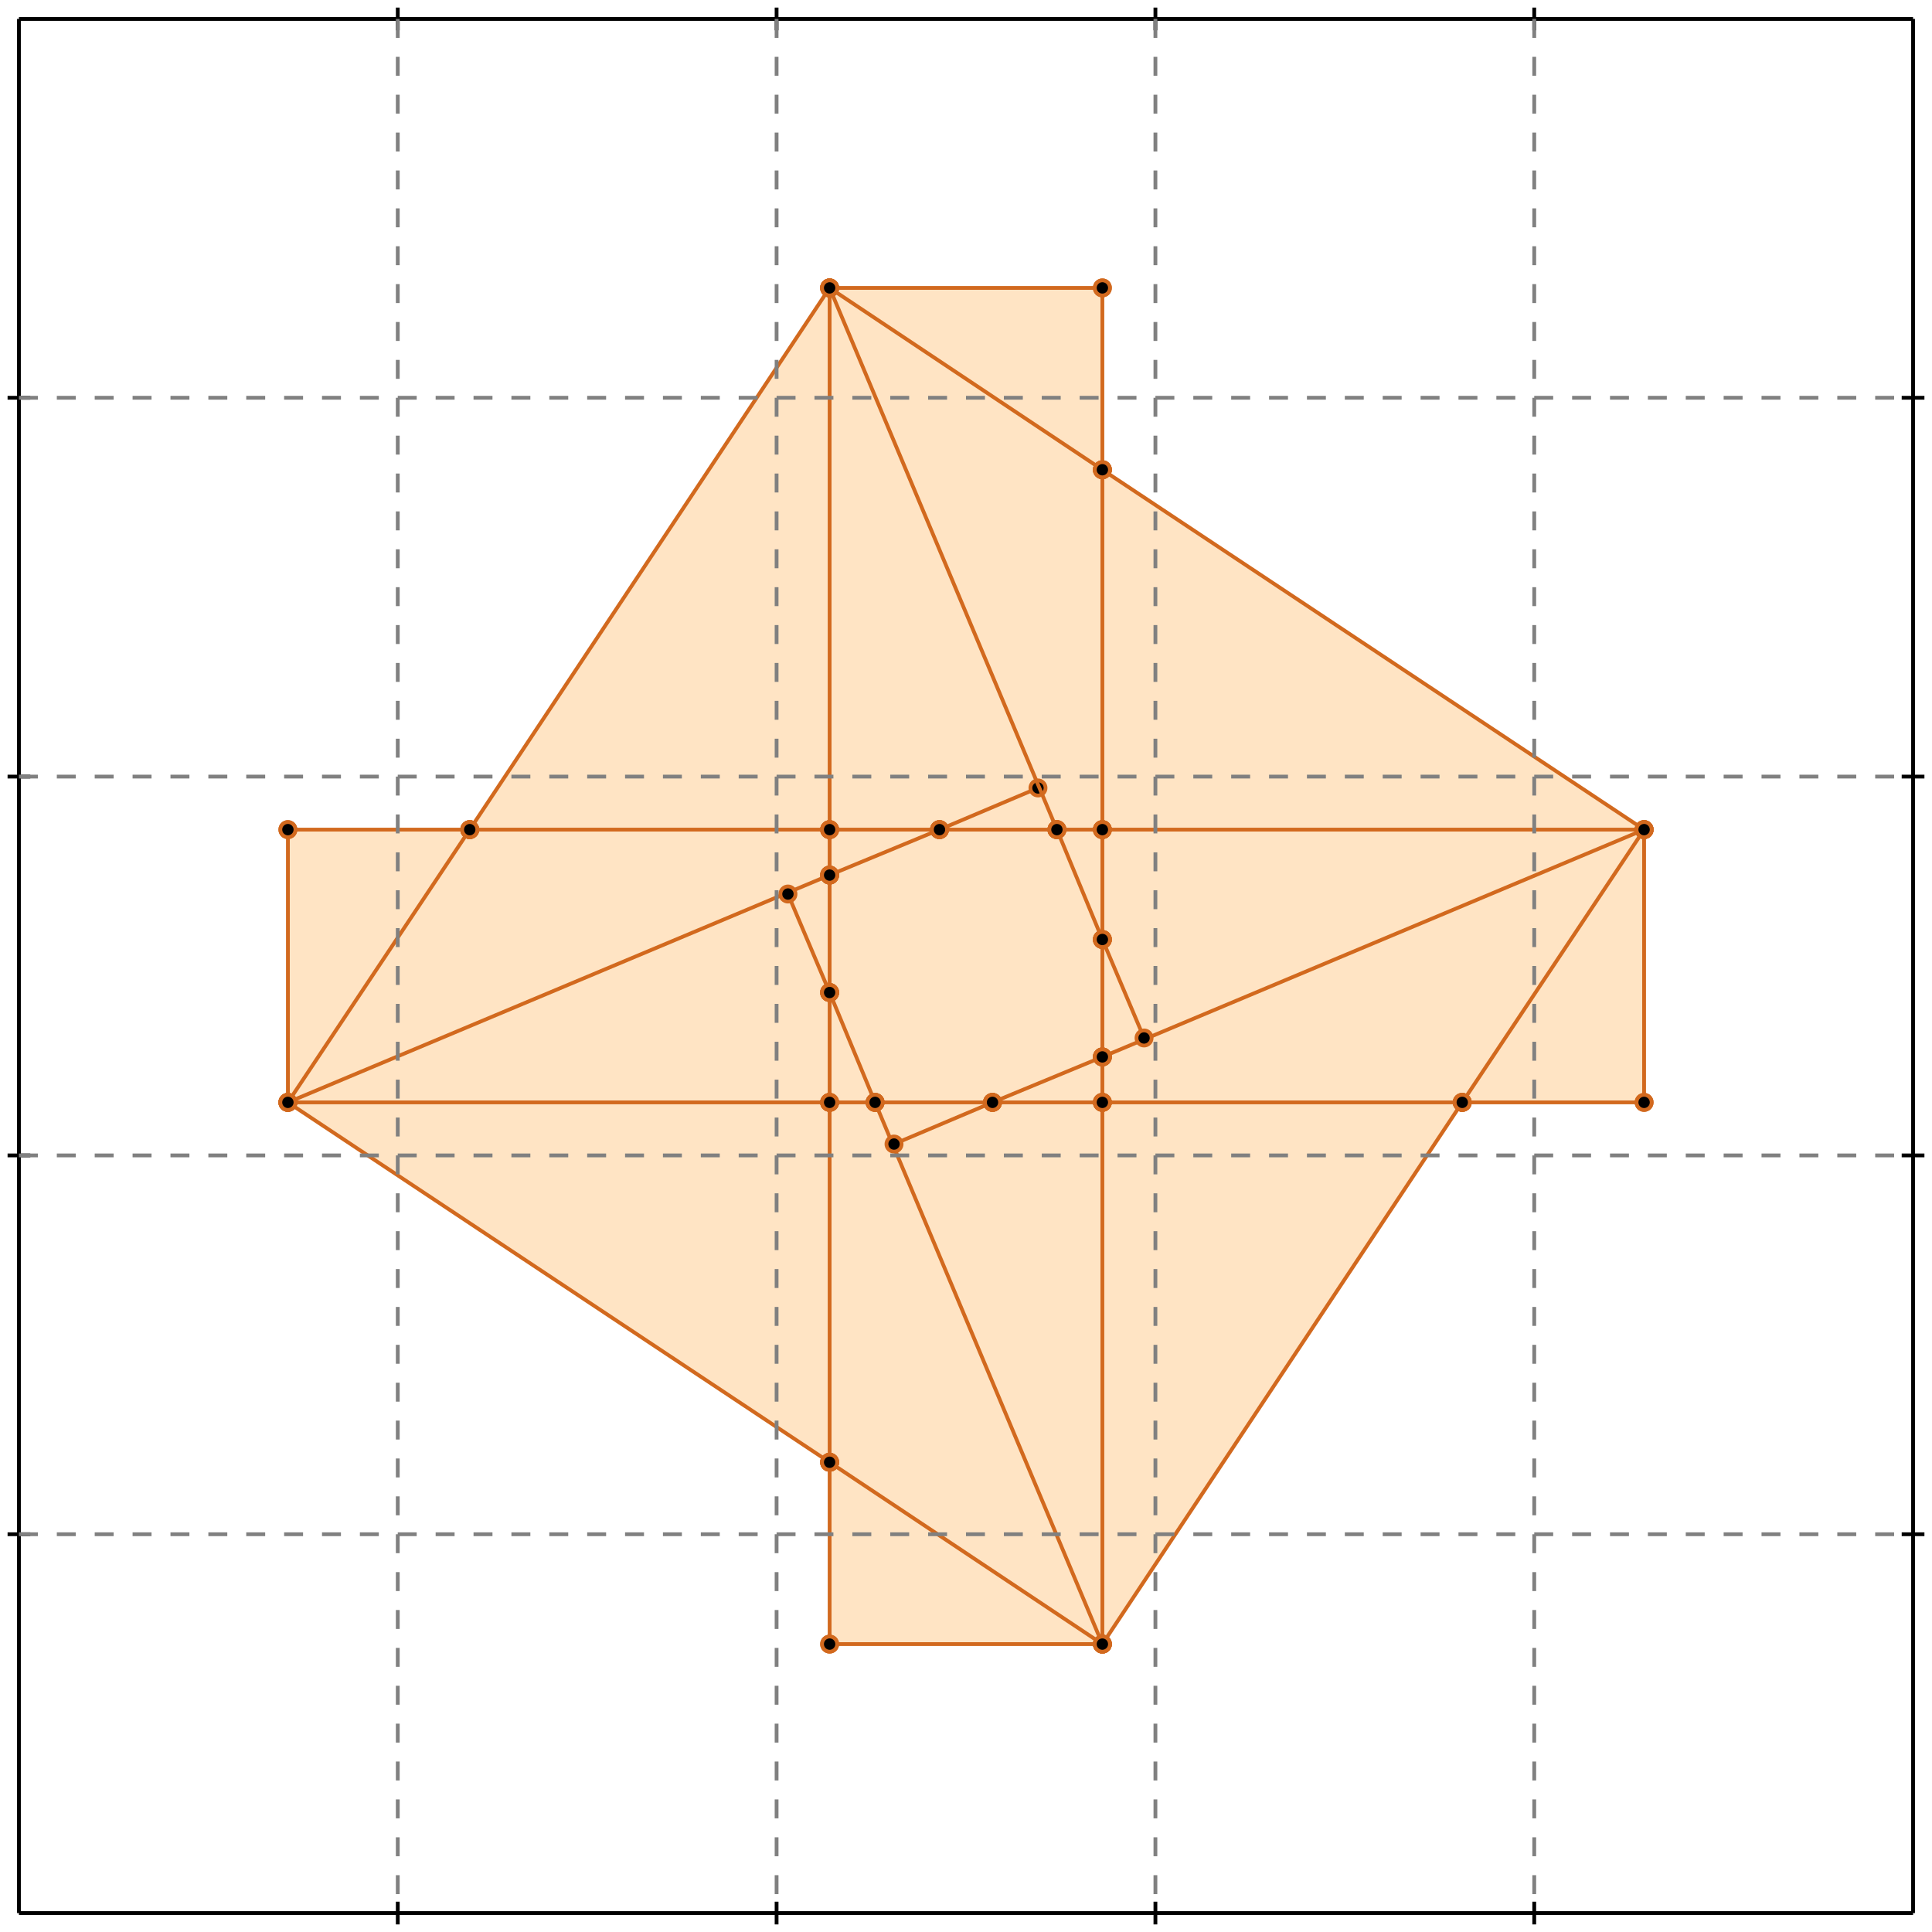 <?xml version="1.0" standalone="no"?>
<!DOCTYPE svg PUBLIC "-//W3C//DTD SVG 1.1//EN" 
  "http://www.w3.org/Graphics/SVG/1.1/DTD/svg11.dtd">
<svg width="510" height="510" version="1.1" id="toplevel"
    xmlns="http://www.w3.org/2000/svg"
    xmlns:xlink="http://www.w3.org/1999/xlink">
  <polygon points="219,434 291,434 386,291 434,291 434,219 291,124 291,76 219,76 124,219 76,219 76,291 219,386"
           fill="bisque"/>
  <g stroke="chocolate" stroke-width="1">
    <line x1="291" y1="219" x2="434" y2="219"/>
    <circle cx="291" cy="219" r="2"/>
    <circle cx="434" cy="219" r="2"/>
  </g>
  <g stroke="chocolate" stroke-width="1">
    <line x1="279" y1="219" x2="291" y2="219"/>
    <circle cx="279" cy="219" r="2"/>
    <circle cx="291" cy="219" r="2"/>
  </g>
  <g stroke="chocolate" stroke-width="1">
    <line x1="291" y1="219" x2="291" y2="124"/>
    <circle cx="291" cy="219" r="2"/>
    <circle cx="291" cy="124" r="2"/>
  </g>
  <g stroke="chocolate" stroke-width="1">
    <line x1="291" y1="248" x2="291" y2="219"/>
    <circle cx="291" cy="248" r="2"/>
    <circle cx="291" cy="219" r="2"/>
  </g>
  <g stroke="chocolate" stroke-width="1">
    <line x1="219" y1="291" x2="231" y2="291"/>
    <circle cx="219" cy="291" r="2"/>
    <circle cx="231" cy="291" r="2"/>
  </g>
  <g stroke="chocolate" stroke-width="1">
    <line x1="76" y1="291" x2="219" y2="291"/>
    <circle cx="76" cy="291" r="2"/>
    <circle cx="219" cy="291" r="2"/>
  </g>
  <g stroke="chocolate" stroke-width="1">
    <line x1="219" y1="291" x2="219" y2="262"/>
    <circle cx="219" cy="291" r="2"/>
    <circle cx="219" cy="262" r="2"/>
  </g>
  <g stroke="chocolate" stroke-width="1">
    <line x1="219" y1="386" x2="219" y2="291"/>
    <circle cx="219" cy="386" r="2"/>
    <circle cx="219" cy="291" r="2"/>
  </g>
  <g stroke="chocolate" stroke-width="1">
    <line x1="219" y1="219" x2="248" y2="219"/>
    <circle cx="219" cy="219" r="2"/>
    <circle cx="248" cy="219" r="2"/>
  </g>
  <g stroke="chocolate" stroke-width="1">
    <line x1="124" y1="219" x2="219" y2="219"/>
    <circle cx="124" cy="219" r="2"/>
    <circle cx="219" cy="219" r="2"/>
  </g>
  <g stroke="chocolate" stroke-width="1">
    <line x1="219" y1="219" x2="219" y2="76"/>
    <circle cx="219" cy="219" r="2"/>
    <circle cx="219" cy="76" r="2"/>
  </g>
  <g stroke="chocolate" stroke-width="1">
    <line x1="219" y1="231" x2="219" y2="219"/>
    <circle cx="219" cy="231" r="2"/>
    <circle cx="219" cy="219" r="2"/>
  </g>
  <g stroke="chocolate" stroke-width="1">
    <line x1="248" y1="219" x2="279" y2="219"/>
    <circle cx="248" cy="219" r="2"/>
    <circle cx="279" cy="219" r="2"/>
  </g>
  <g stroke="chocolate" stroke-width="1">
    <line x1="248" y1="219" x2="274" y2="208"/>
    <circle cx="248" cy="219" r="2"/>
    <circle cx="274" cy="208" r="2"/>
  </g>
  <g stroke="chocolate" stroke-width="1">
    <line x1="219" y1="231" x2="248" y2="219"/>
    <circle cx="219" cy="231" r="2"/>
    <circle cx="248" cy="219" r="2"/>
  </g>
  <g stroke="chocolate" stroke-width="1">
    <line x1="291" y1="291" x2="291" y2="279"/>
    <circle cx="291" cy="291" r="2"/>
    <circle cx="291" cy="279" r="2"/>
  </g>
  <g stroke="chocolate" stroke-width="1">
    <line x1="291" y1="434" x2="291" y2="291"/>
    <circle cx="291" cy="434" r="2"/>
    <circle cx="291" cy="291" r="2"/>
  </g>
  <g stroke="chocolate" stroke-width="1">
    <line x1="291" y1="291" x2="386" y2="291"/>
    <circle cx="291" cy="291" r="2"/>
    <circle cx="386" cy="291" r="2"/>
  </g>
  <g stroke="chocolate" stroke-width="1">
    <line x1="262" y1="291" x2="291" y2="291"/>
    <circle cx="262" cy="291" r="2"/>
    <circle cx="291" cy="291" r="2"/>
  </g>
  <g stroke="chocolate" stroke-width="1">
    <line x1="279" y1="219" x2="219" y2="76"/>
    <circle cx="279" cy="219" r="2"/>
    <circle cx="219" cy="76" r="2"/>
  </g>
  <g stroke="chocolate" stroke-width="1">
    <line x1="291" y1="248" x2="279" y2="219"/>
    <circle cx="291" cy="248" r="2"/>
    <circle cx="279" cy="219" r="2"/>
  </g>
  <g stroke="chocolate" stroke-width="1">
    <line x1="291" y1="279" x2="434" y2="219"/>
    <circle cx="291" cy="279" r="2"/>
    <circle cx="434" cy="219" r="2"/>
  </g>
  <g stroke="chocolate" stroke-width="1">
    <line x1="262" y1="291" x2="291" y2="279"/>
    <circle cx="262" cy="291" r="2"/>
    <circle cx="291" cy="279" r="2"/>
  </g>
  <g stroke="chocolate" stroke-width="1">
    <line x1="291" y1="279" x2="291" y2="248"/>
    <circle cx="291" cy="279" r="2"/>
    <circle cx="291" cy="248" r="2"/>
  </g>
  <g stroke="chocolate" stroke-width="1">
    <line x1="231" y1="291" x2="262" y2="291"/>
    <circle cx="231" cy="291" r="2"/>
    <circle cx="262" cy="291" r="2"/>
  </g>
  <g stroke="chocolate" stroke-width="1">
    <line x1="231" y1="291" x2="219" y2="262"/>
    <circle cx="231" cy="291" r="2"/>
    <circle cx="219" cy="262" r="2"/>
  </g>
  <g stroke="chocolate" stroke-width="1">
    <line x1="291" y1="434" x2="231" y2="291"/>
    <circle cx="291" cy="434" r="2"/>
    <circle cx="231" cy="291" r="2"/>
  </g>
  <g stroke="chocolate" stroke-width="1">
    <line x1="291" y1="124" x2="291" y2="76"/>
    <circle cx="291" cy="124" r="2"/>
    <circle cx="291" cy="76" r="2"/>
  </g>
  <g stroke="chocolate" stroke-width="1">
    <line x1="291" y1="124" x2="219" y2="76"/>
    <circle cx="291" cy="124" r="2"/>
    <circle cx="219" cy="76" r="2"/>
  </g>
  <g stroke="chocolate" stroke-width="1">
    <line x1="434" y1="219" x2="291" y2="124"/>
    <circle cx="434" cy="219" r="2"/>
    <circle cx="291" cy="124" r="2"/>
  </g>
  <g stroke="chocolate" stroke-width="1">
    <line x1="219" y1="434" x2="219" y2="386"/>
    <circle cx="219" cy="434" r="2"/>
    <circle cx="219" cy="386" r="2"/>
  </g>
  <g stroke="chocolate" stroke-width="1">
    <line x1="219" y1="386" x2="76" y2="291"/>
    <circle cx="219" cy="386" r="2"/>
    <circle cx="76" cy="291" r="2"/>
  </g>
  <g stroke="chocolate" stroke-width="1">
    <line x1="291" y1="434" x2="219" y2="386"/>
    <circle cx="291" cy="434" r="2"/>
    <circle cx="219" cy="386" r="2"/>
  </g>
  <g stroke="chocolate" stroke-width="1">
    <line x1="219" y1="262" x2="219" y2="231"/>
    <circle cx="219" cy="262" r="2"/>
    <circle cx="219" cy="231" r="2"/>
  </g>
  <g stroke="chocolate" stroke-width="1">
    <line x1="76" y1="291" x2="219" y2="231"/>
    <circle cx="76" cy="291" r="2"/>
    <circle cx="219" cy="231" r="2"/>
  </g>
  <g stroke="chocolate" stroke-width="1">
    <line x1="236" y1="302" x2="262" y2="291"/>
    <circle cx="236" cy="302" r="2"/>
    <circle cx="262" cy="291" r="2"/>
  </g>
  <g stroke="chocolate" stroke-width="1">
    <line x1="76" y1="219" x2="124" y2="219"/>
    <circle cx="76" cy="219" r="2"/>
    <circle cx="124" cy="219" r="2"/>
  </g>
  <g stroke="chocolate" stroke-width="1">
    <line x1="124" y1="219" x2="219" y2="76"/>
    <circle cx="124" cy="219" r="2"/>
    <circle cx="219" cy="76" r="2"/>
  </g>
  <g stroke="chocolate" stroke-width="1">
    <line x1="76" y1="291" x2="124" y2="219"/>
    <circle cx="76" cy="291" r="2"/>
    <circle cx="124" cy="219" r="2"/>
  </g>
  <g stroke="chocolate" stroke-width="1">
    <line x1="302" y1="274" x2="291" y2="248"/>
    <circle cx="302" cy="274" r="2"/>
    <circle cx="291" cy="248" r="2"/>
  </g>
  <g stroke="chocolate" stroke-width="1">
    <line x1="219" y1="262" x2="208" y2="236"/>
    <circle cx="219" cy="262" r="2"/>
    <circle cx="208" cy="236" r="2"/>
  </g>
  <g stroke="chocolate" stroke-width="1">
    <line x1="386" y1="291" x2="434" y2="291"/>
    <circle cx="386" cy="291" r="2"/>
    <circle cx="434" cy="291" r="2"/>
  </g>
  <g stroke="chocolate" stroke-width="1">
    <line x1="386" y1="291" x2="434" y2="219"/>
    <circle cx="386" cy="291" r="2"/>
    <circle cx="434" cy="219" r="2"/>
  </g>
  <g stroke="chocolate" stroke-width="1">
    <line x1="291" y1="434" x2="386" y2="291"/>
    <circle cx="291" cy="434" r="2"/>
    <circle cx="386" cy="291" r="2"/>
  </g>
  <g stroke="chocolate" stroke-width="1">
    <line x1="219" y1="76" x2="291" y2="76"/>
    <circle cx="219" cy="76" r="2"/>
    <circle cx="291" cy="76" r="2"/>
  </g>
  <g stroke="chocolate" stroke-width="1">
    <line x1="219" y1="434" x2="291" y2="434"/>
    <circle cx="219" cy="434" r="2"/>
    <circle cx="291" cy="434" r="2"/>
  </g>
  <g stroke="chocolate" stroke-width="1">
    <line x1="434" y1="291" x2="434" y2="219"/>
    <circle cx="434" cy="291" r="2"/>
    <circle cx="434" cy="219" r="2"/>
  </g>
  <g stroke="chocolate" stroke-width="1">
    <line x1="76" y1="291" x2="76" y2="219"/>
    <circle cx="76" cy="291" r="2"/>
    <circle cx="76" cy="219" r="2"/>
  </g>
  <g stroke="black" stroke-width="1">
    <line x1="5" y1="5" x2="505" y2="5"/>
    <line x1="5" y1="5" x2="5" y2="505"/>
    <line x1="505" y1="505" x2="5" y2="505"/>
    <line x1="505" y1="505" x2="505" y2="5"/>
    <line x1="105" y1="2" x2="105" y2="8"/>
    <line x1="2" y1="105" x2="8" y2="105"/>
    <line x1="105" y1="502" x2="105" y2="508"/>
    <line x1="502" y1="105" x2="508" y2="105"/>
    <line x1="205" y1="2" x2="205" y2="8"/>
    <line x1="2" y1="205" x2="8" y2="205"/>
    <line x1="205" y1="502" x2="205" y2="508"/>
    <line x1="502" y1="205" x2="508" y2="205"/>
    <line x1="305" y1="2" x2="305" y2="8"/>
    <line x1="2" y1="305" x2="8" y2="305"/>
    <line x1="305" y1="502" x2="305" y2="508"/>
    <line x1="502" y1="305" x2="508" y2="305"/>
    <line x1="405" y1="2" x2="405" y2="8"/>
    <line x1="2" y1="405" x2="8" y2="405"/>
    <line x1="405" y1="502" x2="405" y2="508"/>
    <line x1="502" y1="405" x2="508" y2="405"/>
  </g>
  <g stroke="gray" stroke-width="1" stroke-dasharray="5,5">
    <line x1="105" y1="5" x2="105" y2="505"/>
    <line x1="5" y1="105" x2="505" y2="105"/>
    <line x1="205" y1="5" x2="205" y2="505"/>
    <line x1="5" y1="205" x2="505" y2="205"/>
    <line x1="305" y1="5" x2="305" y2="505"/>
    <line x1="5" y1="305" x2="505" y2="305"/>
    <line x1="405" y1="5" x2="405" y2="505"/>
    <line x1="5" y1="405" x2="505" y2="405"/>
  </g>
</svg>
